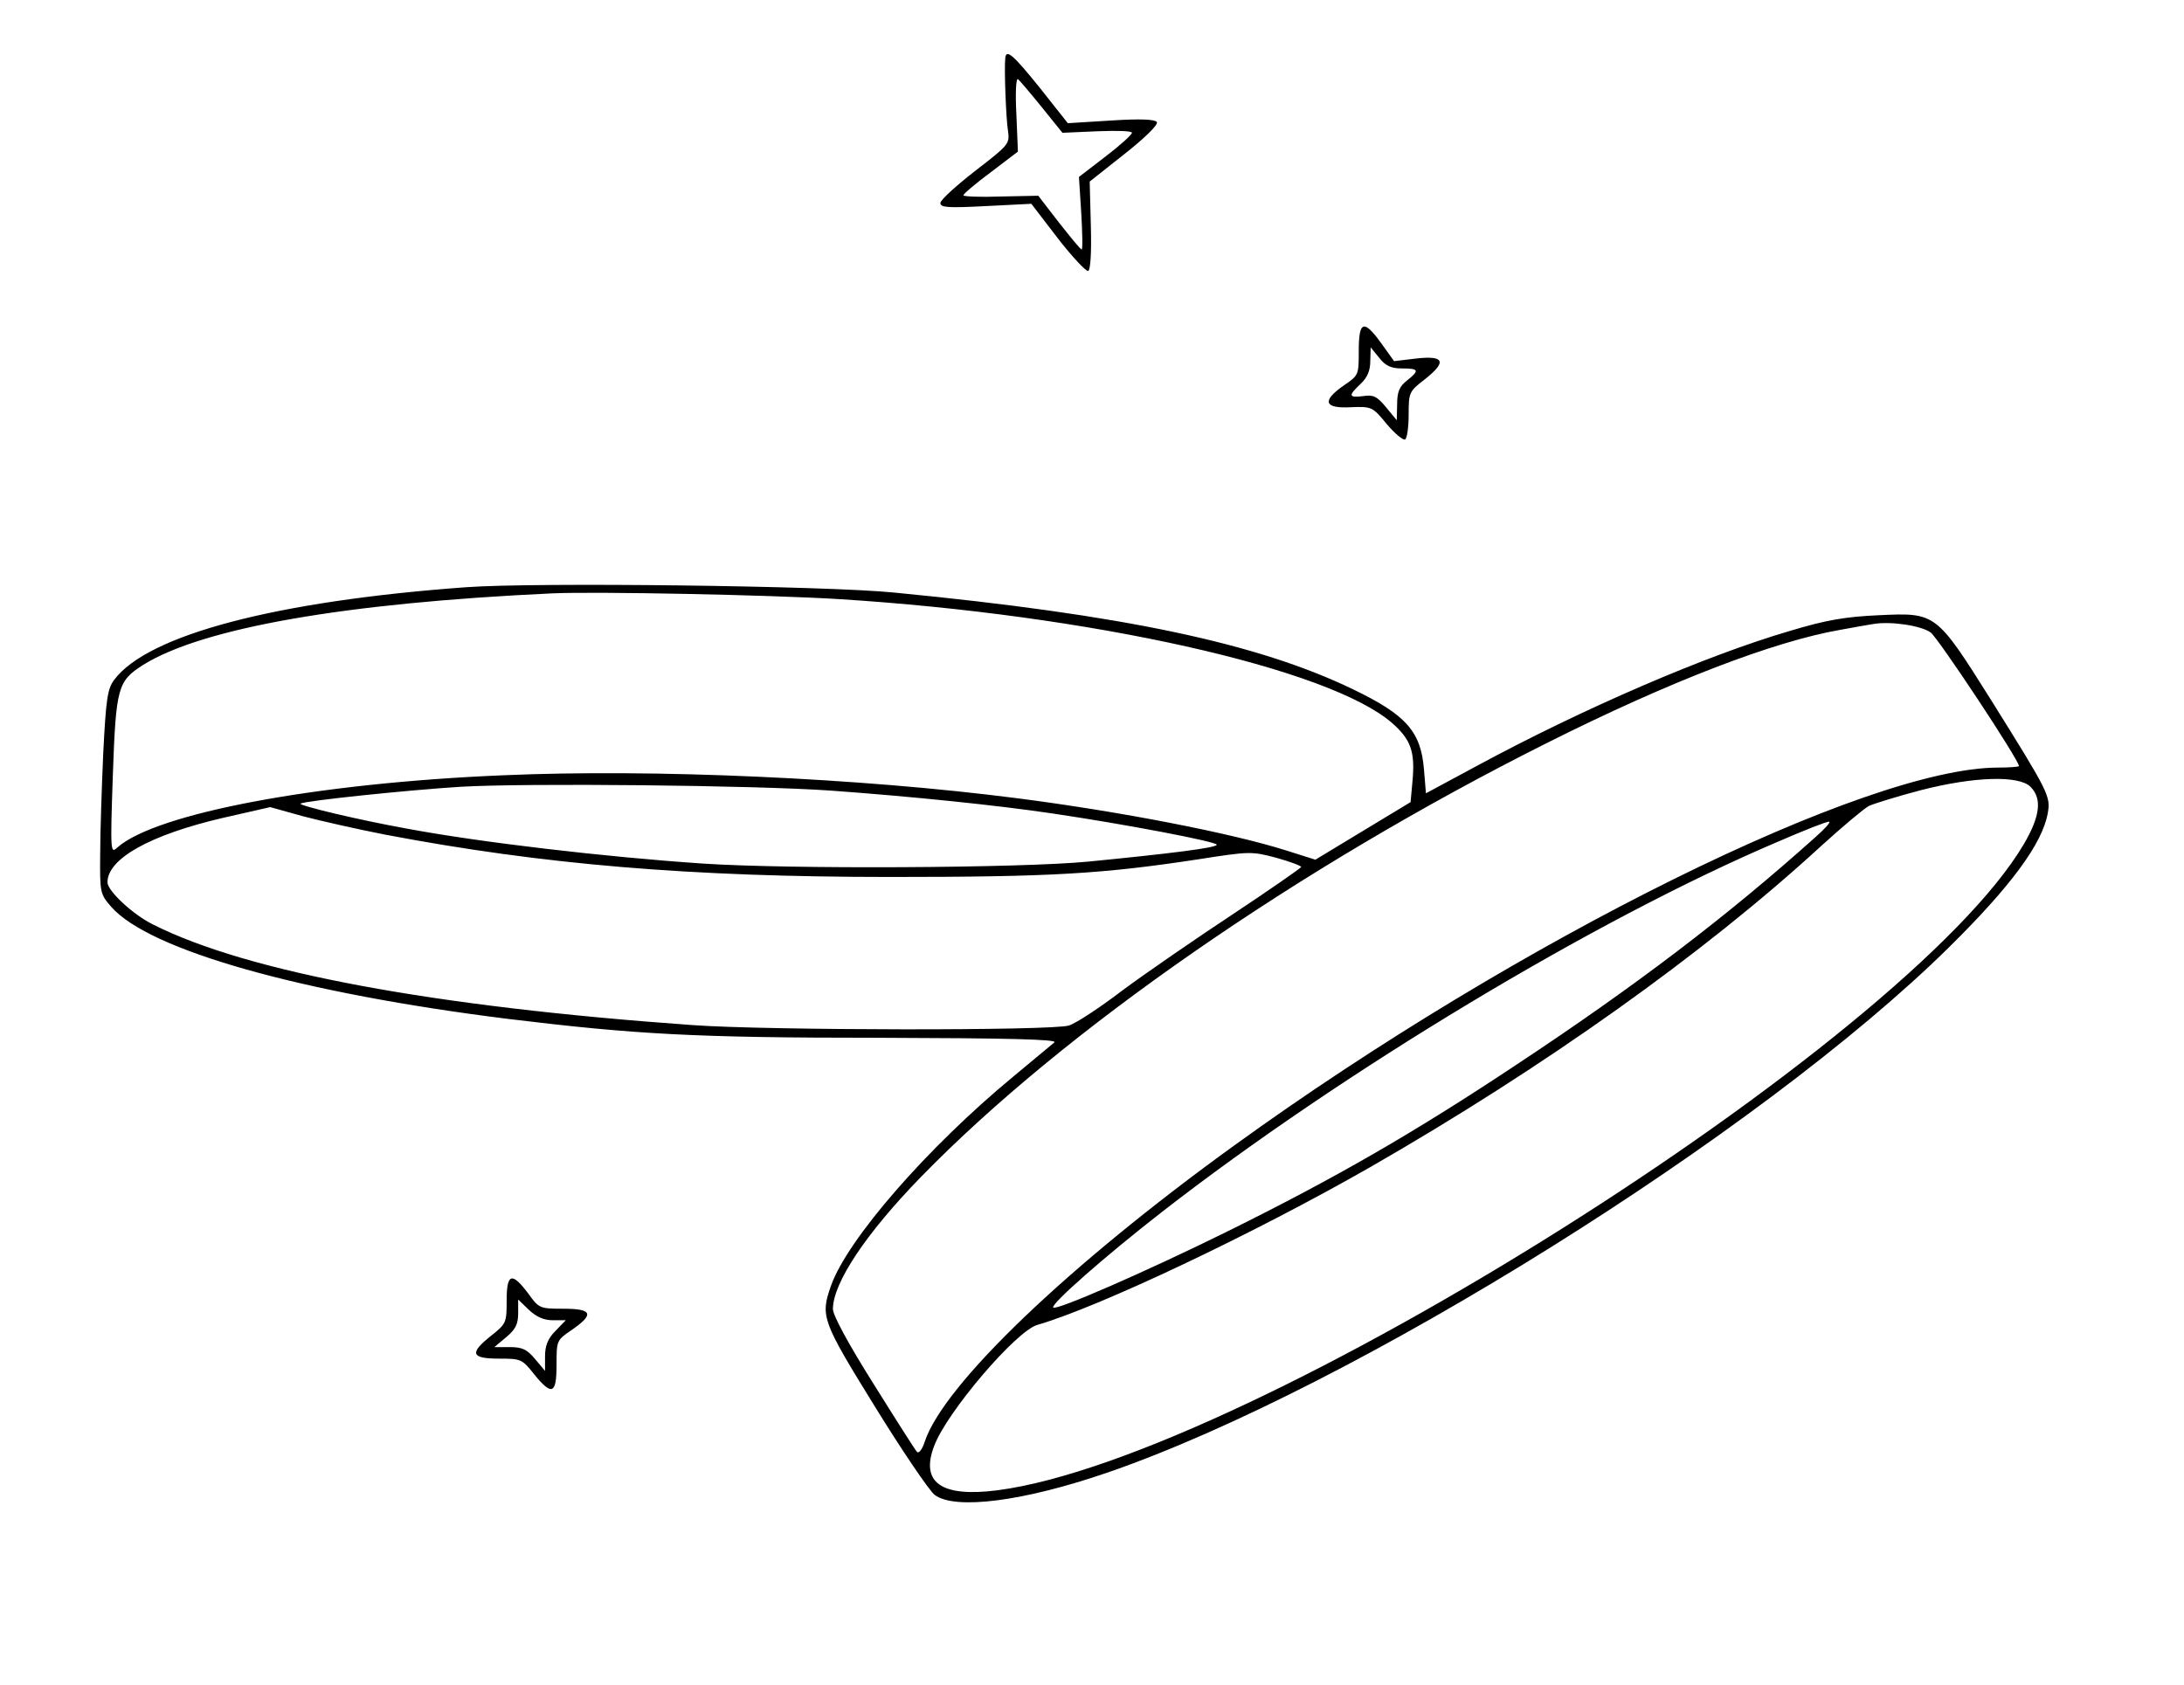 <?xml version="1.0" standalone="no"?>
<!DOCTYPE svg PUBLIC "-//W3C//DTD SVG 20010904//EN"
 "http://www.w3.org/TR/2001/REC-SVG-20010904/DTD/svg10.dtd">
<svg version="1.0" xmlns="http://www.w3.org/2000/svg"
 width="569pt" height="439pt" viewBox="0 0 569 439"
 preserveAspectRatio="xMidYMid meet">

<g transform="translate(0,439) scale(0.1,-0.1)"
fill="#000000" stroke="none">
<path d="M2619 4238 c-3 -29 2 -156 7 -188 5 -35 3 -37 -85 -105 -50 -39 -91
-76 -91 -84 0 -12 21 -13 118 -8 l119 6 69 -90 c38 -49 74 -87 79 -85 6 2 9
47 7 118 l-3 115 91 72 c53 42 88 76 84 83 -5 7 -41 9 -119 4 l-113 -7 -72 91
c-70 87 -89 104 -91 78z m95 -127 l54 -67 91 4 c50 2 91 1 90 -4 0 -5 -31 -33
-69 -62 l-69 -53 6 -94 c3 -52 4 -95 1 -95 -3 0 -29 32 -59 70 l-54 70 -98 -2
c-53 -2 -97 0 -97 3 0 4 32 31 71 60 l71 54 -4 97 c-3 54 -1 95 4 92 4 -3 32
-36 62 -73z"/>
<path d="M3540 3476 c0 -63 0 -64 -40 -91 -57 -40 -50 -60 20 -56 54 2 56 1
93 -44 21 -25 43 -43 48 -40 5 4 9 33 9 65 0 56 1 60 40 90 60 47 54 64 -19
56 l-59 -7 -33 46 c-46 64 -59 59 -59 -19z m113 -46 c44 0 46 -5 12 -32 -19
-15 -25 -29 -25 -61 l-1 -42 -28 34 c-23 28 -33 33 -59 29 -39 -5 -40 1 -7 32
17 16 25 34 25 59 l1 36 22 -27 c17 -22 32 -28 60 -28z"/>
<path d="M1215 2860 c-495 -36 -831 -124 -918 -242 -17 -23 -21 -51 -28 -190
-4 -90 -8 -209 -8 -265 -1 -99 0 -103 29 -136 99 -113 496 -225 1035 -292 329
-40 485 -49 962 -49 340 -1 469 -4 460 -12 -7 -6 -55 -46 -107 -89 -225 -186
-432 -424 -475 -545 -28 -80 -24 -91 115 -316 71 -115 141 -218 155 -229 53
-40 232 -17 450 58 639 220 1701 883 2194 1370 160 158 242 269 256 348 8 44
3 54 -147 294 -144 229 -144 229 -293 222 -87 -4 -136 -12 -232 -41 -216 -63
-539 -202 -818 -353 l-130 -70 -5 61 c-8 100 -46 143 -185 210 -249 120 -597
194 -1195 252 -178 18 -938 27 -1115 14z m970 -31 c655 -41 1278 -180 1442
-323 49 -43 60 -75 53 -151 l-5 -55 -124 -75 -124 -75 -76 24 c-145 46 -436
102 -700 136 -411 53 -949 77 -1339 60 -487 -20 -905 -99 -1006 -188 -18 -17
-19 -14 -12 188 8 230 13 245 78 287 155 97 527 162 1068 187 116 5 566 -4
745 -15z m2845 -87 c20 -15 230 -332 230 -348 0 -2 -24 -4 -54 -4 -344 0
-1249 -448 -1991 -985 -433 -313 -757 -623 -806 -772 -6 -19 -15 -31 -20 -26
-4 4 -55 84 -113 177 -65 103 -106 179 -106 195 0 68 86 197 229 344 372 382
983 806 1631 1131 321 161 592 265 765 295 33 6 71 13 85 15 46 8 125 -4 150
-22z m260 -402 c31 -31 25 -77 -17 -149 -305 -518 -2022 -1599 -2674 -1684
-147 -19 -202 20 -165 116 33 88 214 300 269 315 159 46 561 236 867 411 451
259 868 555 1175 837 55 50 111 97 124 104 13 6 74 25 135 41 140 36 256 39
286 9z m-3125 -10 c207 -15 433 -38 580 -60 189 -28 425 -73 425 -81 0 -8
-121 -23 -335 -44 -176 -17 -782 -20 -1005 -5 -252 17 -578 55 -770 91 -123
22 -282 60 -277 65 7 7 274 35 417 44 172 10 766 4 965 -10z m-1160 -115 c411
-78 795 -110 1315 -110 420 0 552 8 802 46 134 21 139 21 203 4 36 -10 65 -21
65 -24 -1 -3 -80 -58 -178 -123 -97 -64 -226 -153 -287 -198 -60 -46 -123 -87
-140 -92 -43 -14 -787 -13 -980 1 -676 48 -1160 138 -1406 262 -53 26 -119 88
-119 110 0 62 112 124 301 168 l123 28 86 -24 c46 -12 143 -34 215 -48z m3725
-6 c-231 -207 -469 -388 -779 -593 -268 -178 -471 -295 -756 -436 -215 -106
-443 -205 -451 -197 -8 8 134 133 283 249 472 367 1131 763 1603 964 69 30
130 54 135 53 6 0 -10 -18 -35 -40z"/>
<path d="M1320 1001 c0 -57 -1 -60 -40 -91 -58 -46 -53 -60 20 -60 57 0 60 -1
91 -40 47 -58 59 -53 59 24 0 63 0 64 40 91 59 41 53 55 -22 55 -62 0 -64 1
-92 40 -43 57 -56 52 -56 -19z m120 -51 l34 0 -27 -28 c-20 -20 -27 -39 -27
-66 l0 -38 -26 31 c-21 25 -33 31 -66 31 l-40 0 31 26 c24 20 31 34 31 62 l0
36 28 -27 c19 -18 39 -27 62 -27z"/>
</g>
</svg>
